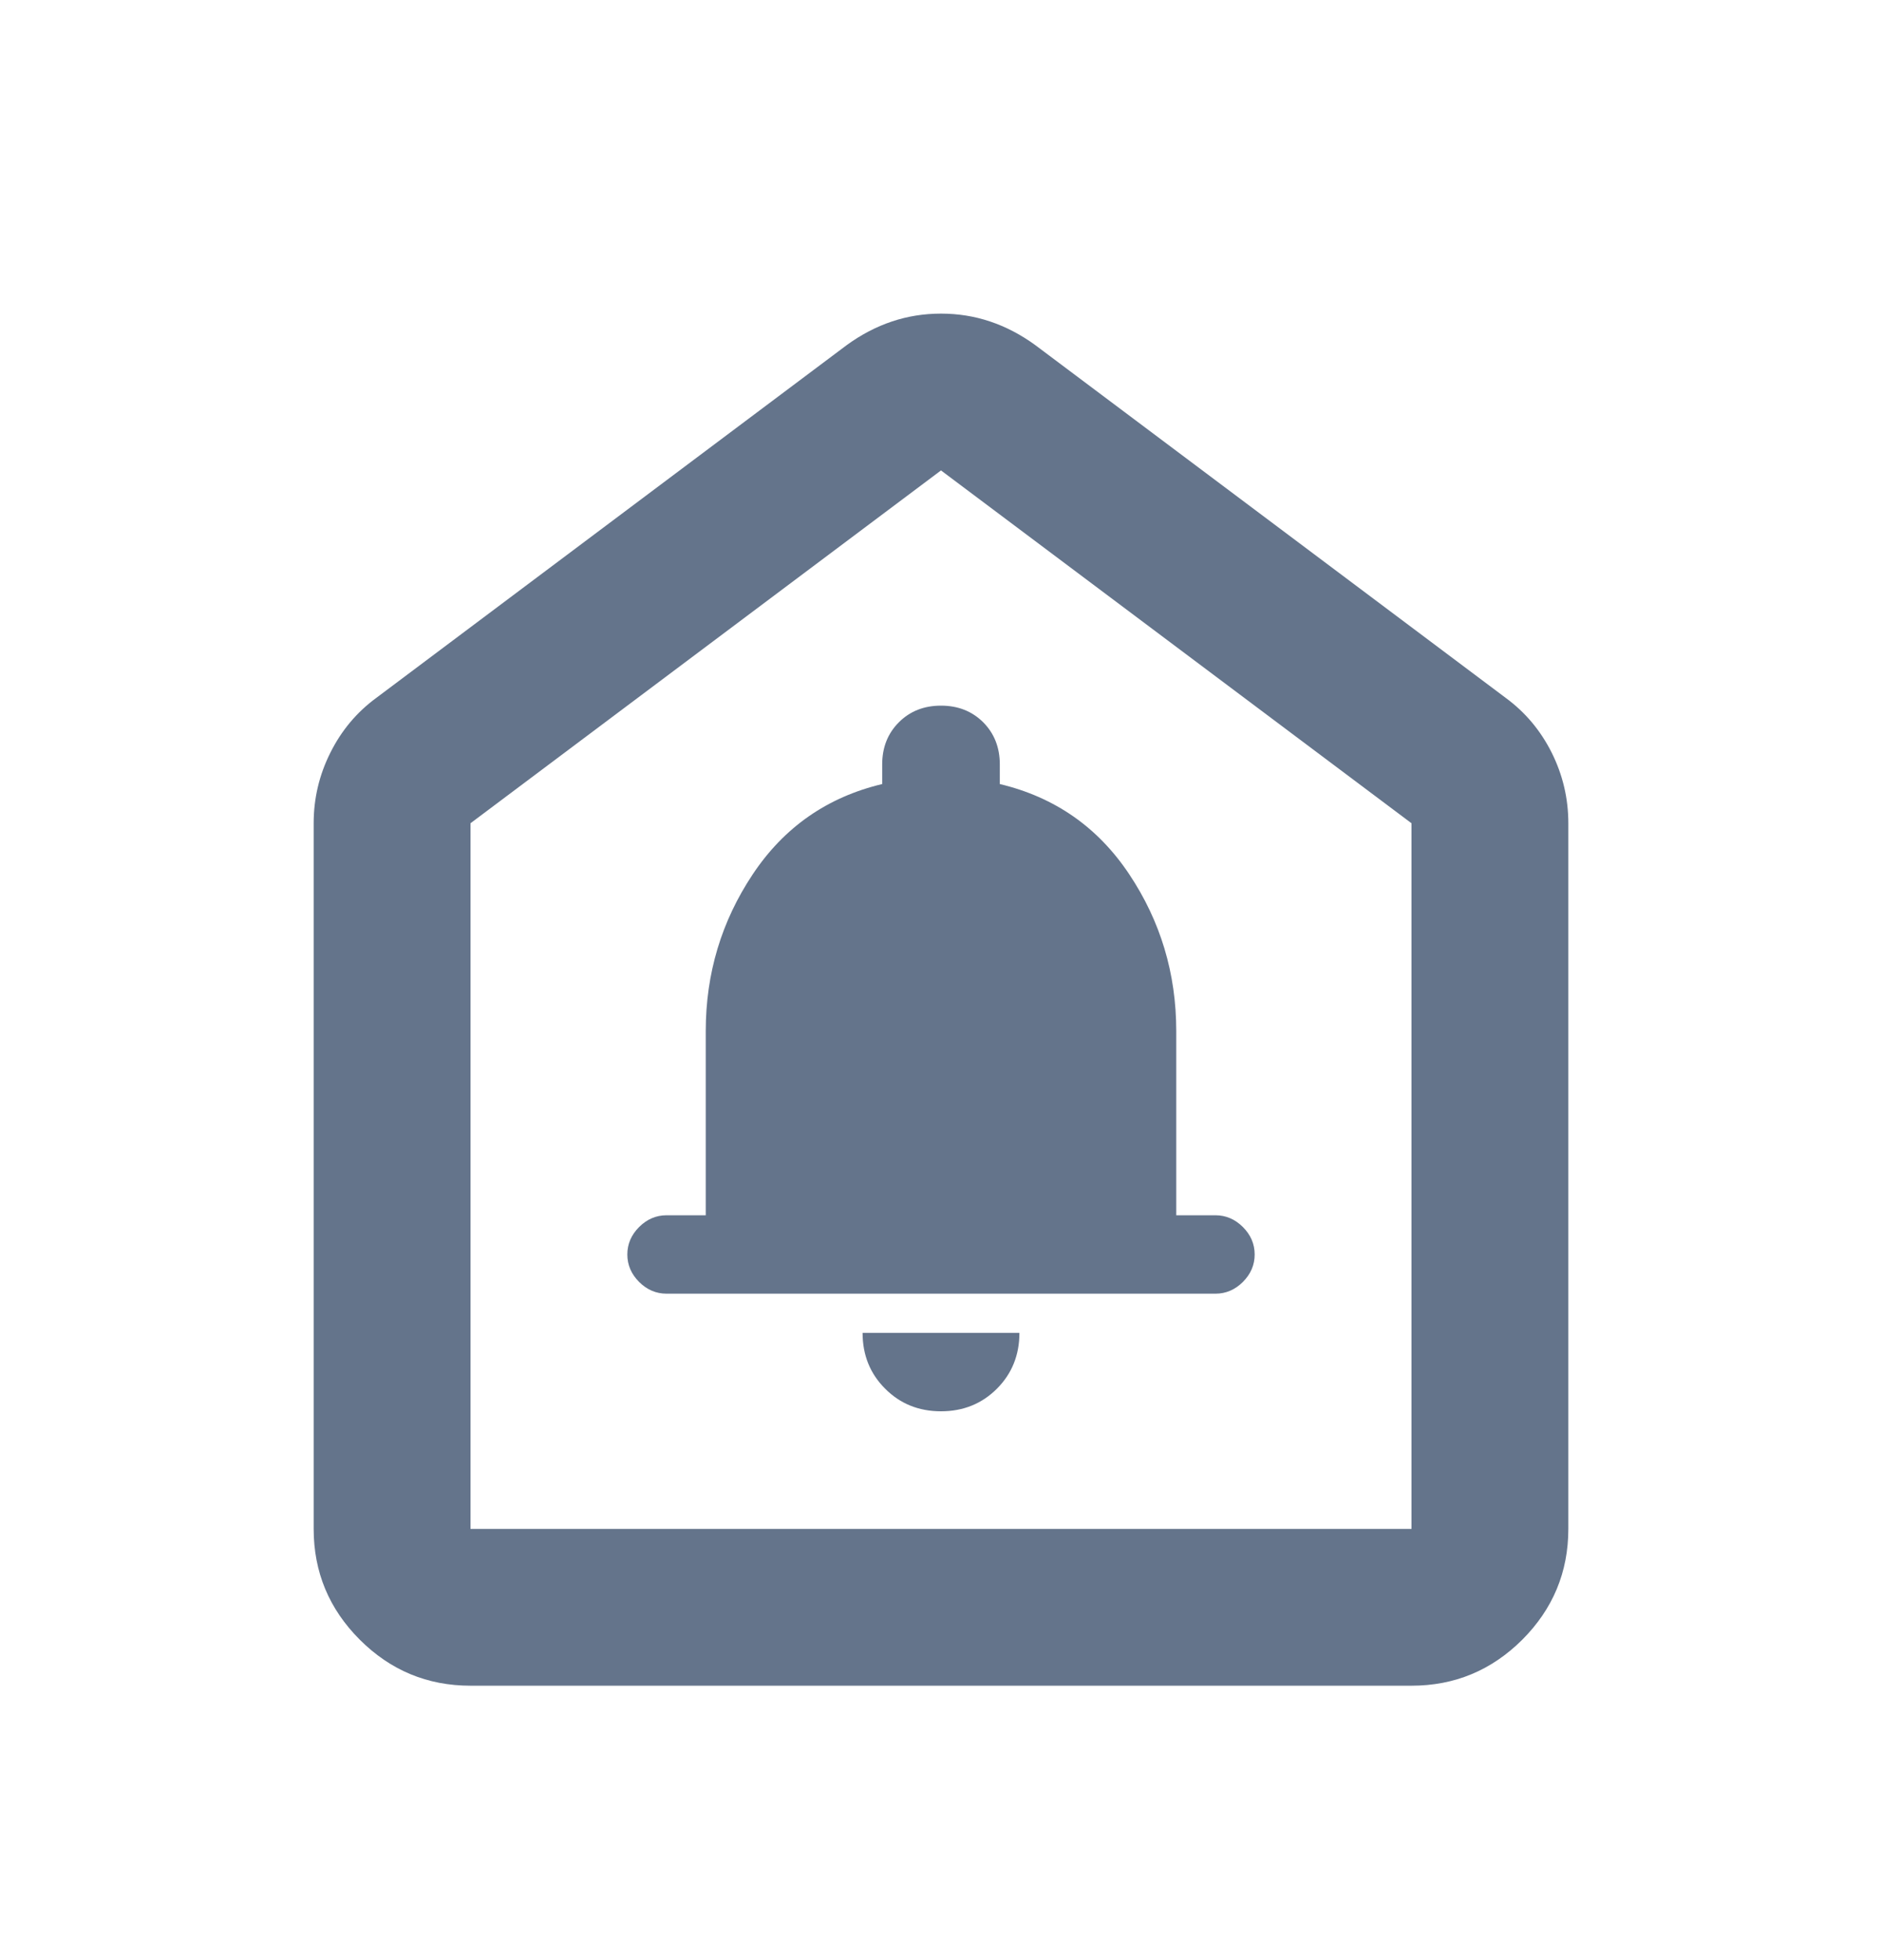 <svg width="24" height="25" viewBox="0 0 24 25" fill="none" xmlns="http://www.w3.org/2000/svg">
<mask id="mask0_249_3386" style="mask-type:alpha" maskUnits="userSpaceOnUse" x="0" y="0" width="24" height="25">
<rect y="0.5" width="24" height="24" fill="#D9D9D9"/>
</mask>
<g mask="url(#mask0_249_3386)">
<path d="M12 18C12.283 18 12.521 17.904 12.713 17.712C12.904 17.521 13 17.283 13 17H11C11 17.283 11.096 17.521 11.288 17.712C11.479 17.904 11.717 18 12 18ZM8.5 16.5H15.5C15.633 16.5 15.75 16.45 15.85 16.35C15.95 16.25 16 16.133 16 16C16 15.867 15.95 15.75 15.85 15.65C15.75 15.55 15.633 15.5 15.5 15.5H15V13.15C15 12.417 14.8 11.75 14.4 11.15C14 10.55 13.45 10.167 12.75 10V9.75C12.75 9.533 12.679 9.354 12.538 9.212C12.396 9.071 12.217 9 12 9C11.783 9 11.604 9.071 11.463 9.212C11.321 9.354 11.25 9.533 11.25 9.75V10C10.55 10.167 10 10.55 9.6 11.15C9.2 11.75 9 12.417 9 13.15V15.5H8.5C8.367 15.5 8.25 15.55 8.15 15.65C8.05 15.75 8 15.867 8 16C8 16.133 8.05 16.25 8.15 16.35C8.25 16.45 8.367 16.5 8.5 16.5ZM6 21.5C5.45 21.5 4.979 21.304 4.588 20.913C4.196 20.521 4 20.05 4 19.5V10.5C4 10.183 4.071 9.883 4.213 9.6C4.354 9.317 4.55 9.083 4.8 8.9L10.8 4.4C10.983 4.267 11.175 4.167 11.375 4.1C11.575 4.033 11.783 4 12 4C12.217 4 12.425 4.033 12.625 4.1C12.825 4.167 13.017 4.267 13.2 4.4L19.2 8.9C19.45 9.083 19.646 9.317 19.788 9.6C19.929 9.883 20 10.183 20 10.5V19.5C20 20.05 19.804 20.521 19.413 20.913C19.021 21.304 18.55 21.5 18 21.5H6ZM6 19.5H18V10.5L12 6L6 10.5V19.5Z" fill="#64748B"/>
</g>
</svg>
